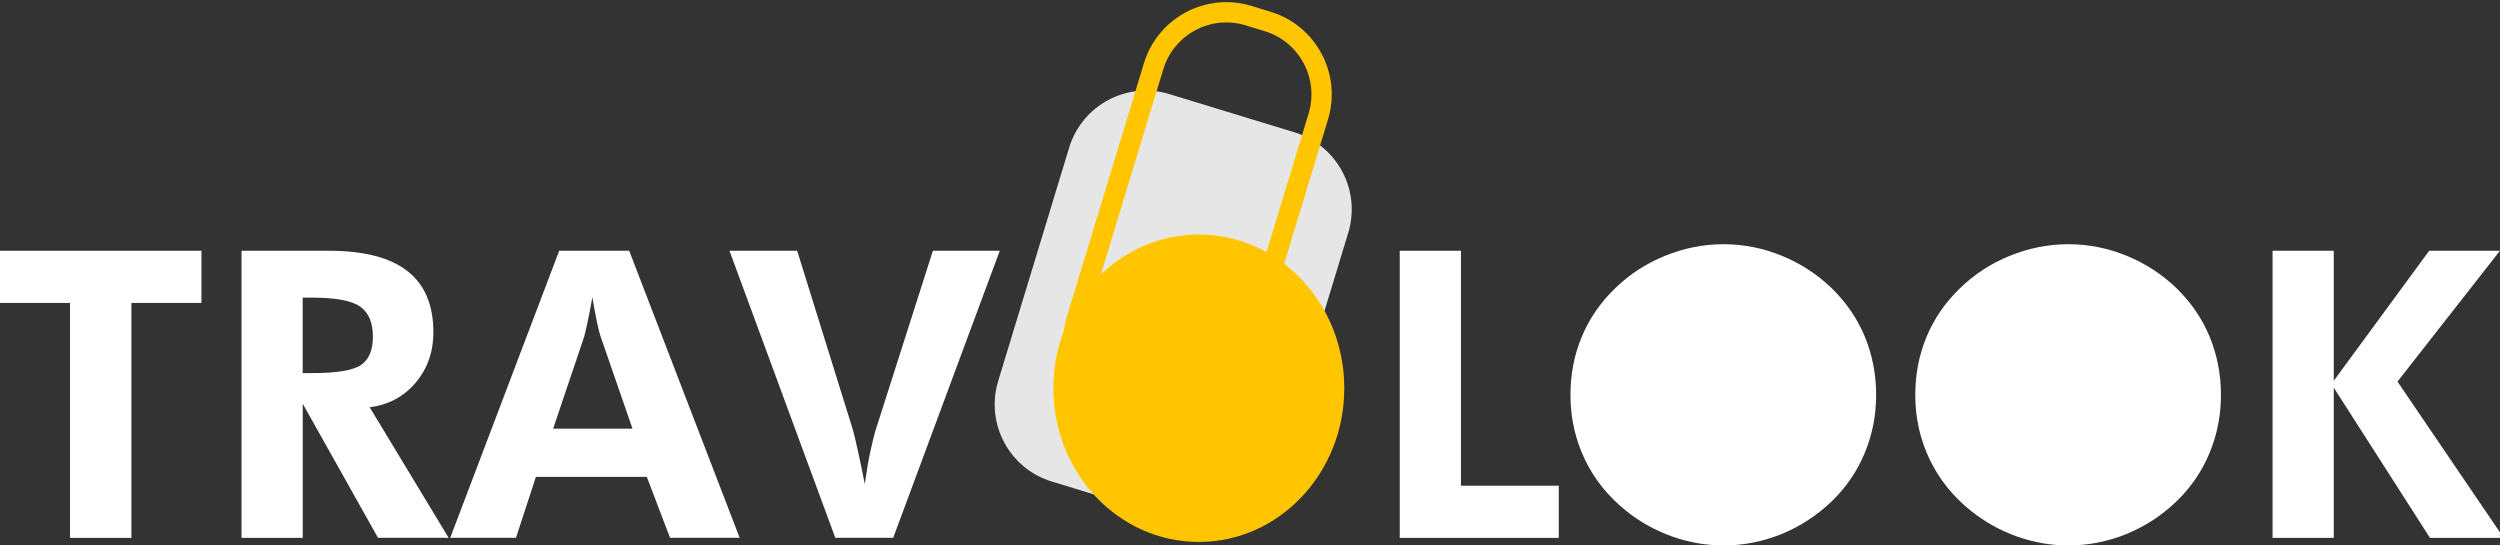 <?xml version="1.0" encoding="utf-8"?>
<!-- Generator: Adobe Illustrator 24.0.0, SVG Export Plug-In . SVG Version: 6.00 Build 0)  -->
<svg version="1.1" id="Layer_3" xmlns="http://www.w3.org/2000/svg" xmlns:xlink="http://www.w3.org/1999/xlink" x="0px" y="0px"
	 viewBox="0 0 493.09 107.59" style="enable-background:new 0 0 493.09 107.59;" xml:space="preserve">
<rect x="0" y="0" width="493.09" height="107.59" fill="#333333" stroke="none"/>
<style type="text/css">
	.st0{fill:#FFFFFF;}
	.st1{fill:#E6E6E6;}
	.st2{fill:none;stroke:#FFC600;stroke-width:4;stroke-miterlimit:10;}
	.st3{fill:#FFC600;}
</style>
<g>
	<path class="st0" d="M25.92,59.75v46.34H13.81V59.75H0V49.46h39.73v10.29H25.92z"/>
	<path class="st0" d="M88.49,106.08H74.56L59.71,79.63v26.46H47.64V49.46h17.28c6.87,0,12.01,1.33,15.43,4
		c3.42,2.67,5.13,6.69,5.13,12.05c0,3.89-1.17,7.22-3.51,9.98c-2.34,2.76-5.36,4.37-9.06,4.83L88.49,106.08z M59.71,73.59h1.81
		c4.89,0,8.11-0.53,9.68-1.6c1.57-1.07,2.35-2.93,2.35-5.59c0-2.78-0.84-4.76-2.53-5.94c-1.69-1.17-4.85-1.76-9.51-1.76h-1.81V73.59
		z"/>
	<path class="st0" d="M88.8,106.08l21.49-56.62h13.81l21.79,56.62h-13.73l-4.59-12.03h-21.87l-3.93,12.03H88.8z M124.75,84.54
		l-6.33-18.29c-0.18-0.54-0.41-1.47-0.69-2.78c-0.28-1.32-0.58-2.93-0.89-4.83c-0.33,1.83-0.66,3.47-0.96,4.93
		c-0.31,1.46-0.54,2.43-0.69,2.92l-6.09,18.06H124.75z"/>
	<path class="st0" d="M164.75,106.08l-20.87-56.62h13.35l10.99,35.31c0.21,0.72,0.53,2.06,0.96,4.02c0.44,1.96,0.9,4.19,1.39,6.69
		c0.33-2.42,0.7-4.58,1.1-6.46c0.4-1.88,0.79-3.43,1.18-4.64L184,49.46h13.19l-21.02,56.62H164.75z"/>
	<path class="st0" d="M276.08,106.08V49.46h12.07v46.34h19.29v10.29H276.08z"/>
	<path class="st0" d="M370.04,77.88c0,4.05-0.75,7.88-2.26,11.49c-1.5,3.61-3.67,6.78-6.5,9.51c-2.93,2.81-6.24,4.96-9.91,6.46
		c-3.68,1.49-7.48,2.24-11.42,2.24c-3.45,0-6.82-0.59-10.13-1.76c-3.3-1.17-6.33-2.86-9.08-5.05c-3.55-2.84-6.27-6.23-8.16-10.17
		c-1.89-3.95-2.83-8.19-2.83-12.73c0-4.07,0.75-7.9,2.24-11.47c1.49-3.57,3.68-6.75,6.56-9.53c2.83-2.76,6.11-4.9,9.86-6.42
		c3.74-1.52,7.59-2.28,11.55-2.28c3.94,0,7.76,0.76,11.48,2.28c3.72,1.52,7,3.66,9.86,6.42c2.85,2.78,5.03,5.97,6.52,9.55
		C369.3,70.02,370.04,73.84,370.04,77.88z"/>
	<path class="st0" d="M438.05,77.88c0,4.05-0.75,7.88-2.26,11.49c-1.5,3.61-3.67,6.78-6.5,9.51c-2.93,2.81-6.24,4.96-9.91,6.46
		c-3.68,1.49-7.48,2.24-11.42,2.24c-3.45,0-6.82-0.59-10.13-1.76c-3.3-1.17-6.33-2.86-9.08-5.05c-3.55-2.84-6.27-6.23-8.16-10.17
		c-1.89-3.95-2.83-8.19-2.83-12.73c0-4.07,0.75-7.9,2.24-11.47c1.49-3.57,3.68-6.75,6.56-9.53c2.83-2.76,6.11-4.9,9.86-6.42
		c3.74-1.52,7.59-2.28,11.55-2.28c3.94,0,7.76,0.76,11.48,2.28c3.72,1.52,7,3.66,9.86,6.42c2.85,2.78,5.03,5.97,6.52,9.55
		C437.3,70.02,438.05,73.84,438.05,77.88z"/>
	<path class="st0" d="M448.23,106.08V49.46h12.07V75.1l18.82-25.64h13.96l-20.21,25.8l20.95,30.83h-14.54l-18.98-29.63v29.63H448.23
		z"/>
	<path class="st1" d="M232.16,102.52l-24.75-7.56c-8.36-2.56-13.08-11.43-10.53-19.81l14-46.04c2.55-8.38,11.4-13.11,19.76-10.55
		l24.75,7.56c8.36,2.56,13.08,11.43,10.53,19.81l-14,46.04C249.37,100.35,240.53,105.07,232.16,102.52z"/>
	<path class="st2" d="M226.12,82.9l-3.79-1.16c-7.92-2.42-12.39-10.83-9.97-18.77l15.17-49.89c2.42-7.95,10.8-12.42,18.72-10
		l3.79,1.16c7.92,2.42,12.39,10.83,9.97,18.77L244.84,72.9C242.42,80.84,234.04,85.32,226.12,82.9z"/>
	<ellipse class="st3" cx="236.45" cy="76.57" rx="28.69" ry="30.32"/>
</g>
</svg>
